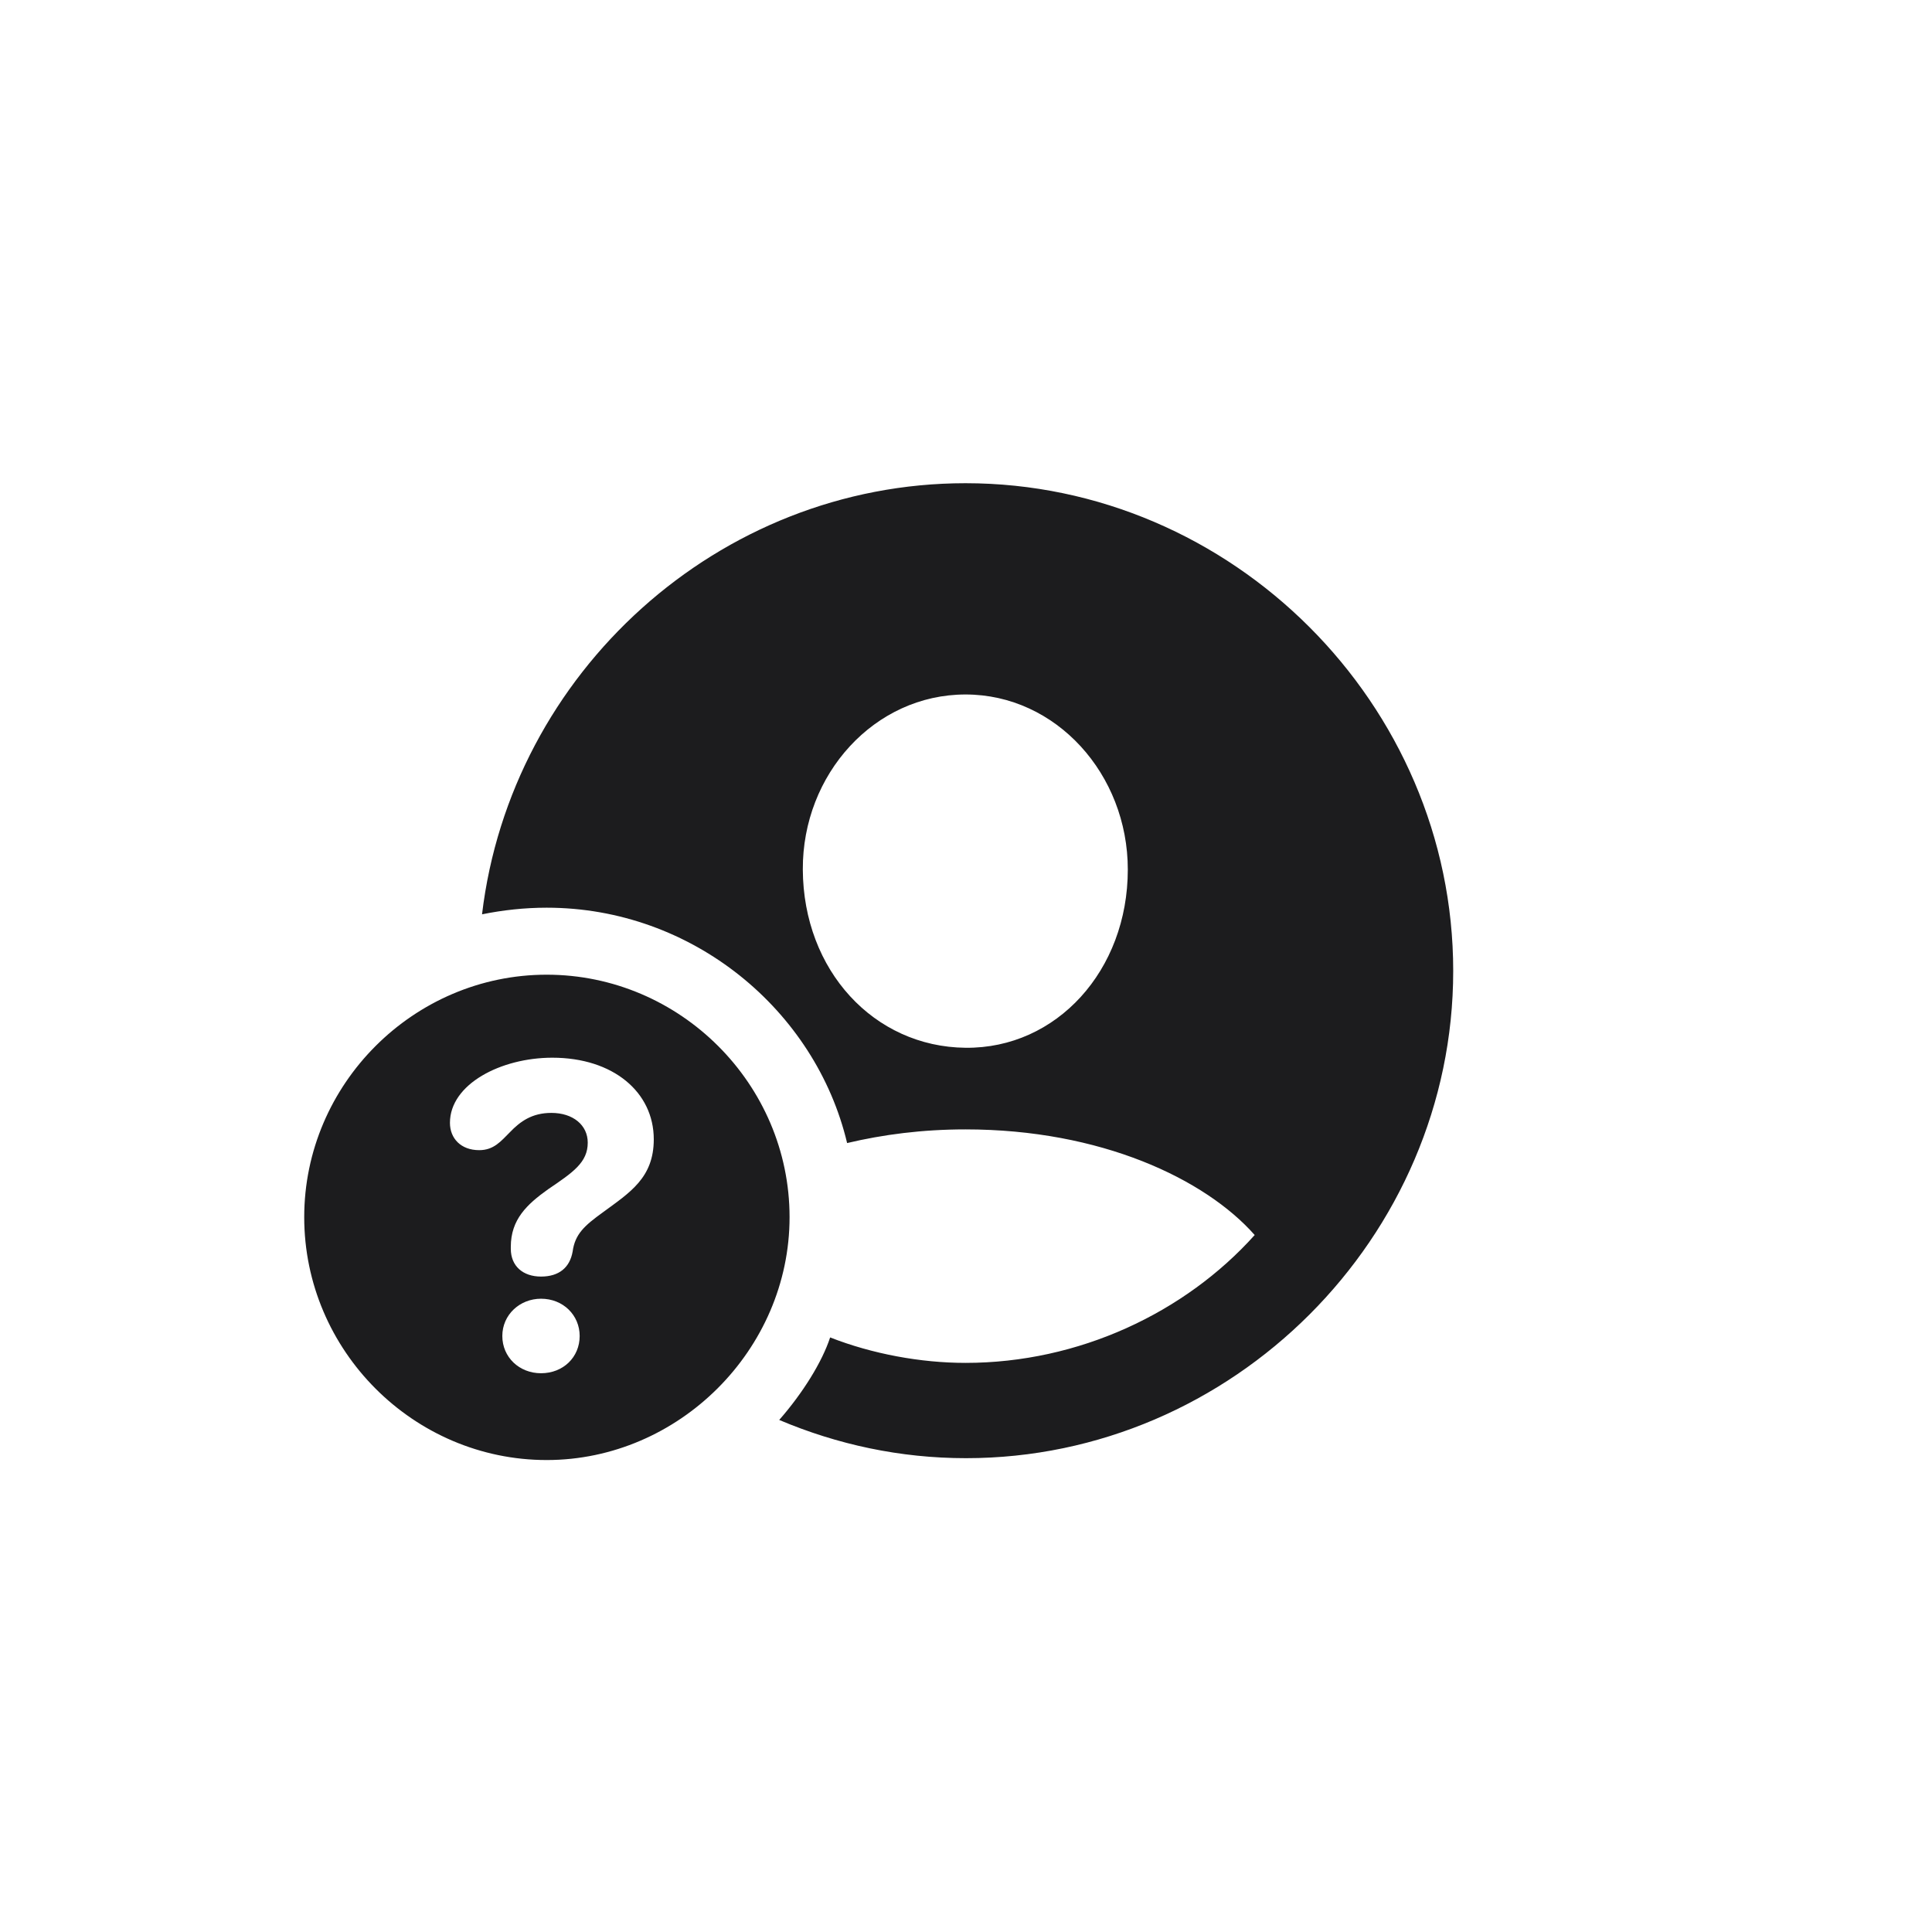 <svg width="28" height="28" viewBox="0 0 28 28" fill="none" xmlns="http://www.w3.org/2000/svg">
<path d="M14 21.133C17.862 21.133 21.061 17.934 21.061 14.071C21.061 10.202 17.855 7.003 13.993 7.003C10.411 7.003 7.403 9.751 6.986 13.251C7.287 13.19 7.602 13.155 7.923 13.155C10.035 13.155 11.819 14.639 12.277 16.566C12.797 16.443 13.364 16.368 13.993 16.368C15.955 16.368 17.466 17.086 18.184 17.899C17.172 19.027 15.634 19.752 13.993 19.752C13.344 19.752 12.64 19.622 12.031 19.383C11.915 19.738 11.635 20.189 11.293 20.579C12.134 20.935 13.043 21.133 14 21.133ZM13.993 15.185C12.667 15.172 11.642 14.065 11.635 12.602C11.628 11.221 12.674 10.065 13.993 10.065C15.306 10.065 16.345 11.221 16.345 12.602C16.345 14.065 15.312 15.199 13.993 15.185ZM7.923 21.16C9.837 21.16 11.443 19.561 11.443 17.64C11.443 15.712 9.857 14.126 7.923 14.126C5.995 14.126 4.409 15.712 4.409 17.64C4.409 19.574 5.995 21.16 7.923 21.16ZM7.841 18.501C7.581 18.501 7.403 18.351 7.403 18.098V18.07C7.403 17.674 7.636 17.455 7.943 17.236C8.306 16.99 8.518 16.847 8.518 16.56C8.518 16.307 8.306 16.129 7.991 16.129C7.711 16.129 7.54 16.252 7.39 16.409C7.26 16.539 7.157 16.669 6.945 16.669C6.679 16.669 6.521 16.498 6.521 16.273C6.521 15.712 7.26 15.329 8.005 15.329C8.887 15.329 9.475 15.828 9.475 16.512C9.475 17.072 9.126 17.284 8.736 17.571C8.47 17.763 8.333 17.886 8.299 18.139C8.258 18.371 8.101 18.501 7.841 18.501ZM7.841 19.902C7.526 19.902 7.28 19.67 7.28 19.362C7.28 19.055 7.533 18.822 7.841 18.822C8.162 18.822 8.401 19.061 8.401 19.362C8.401 19.67 8.162 19.902 7.841 19.902Z" fill="#1C1C1E"/>
</svg>
